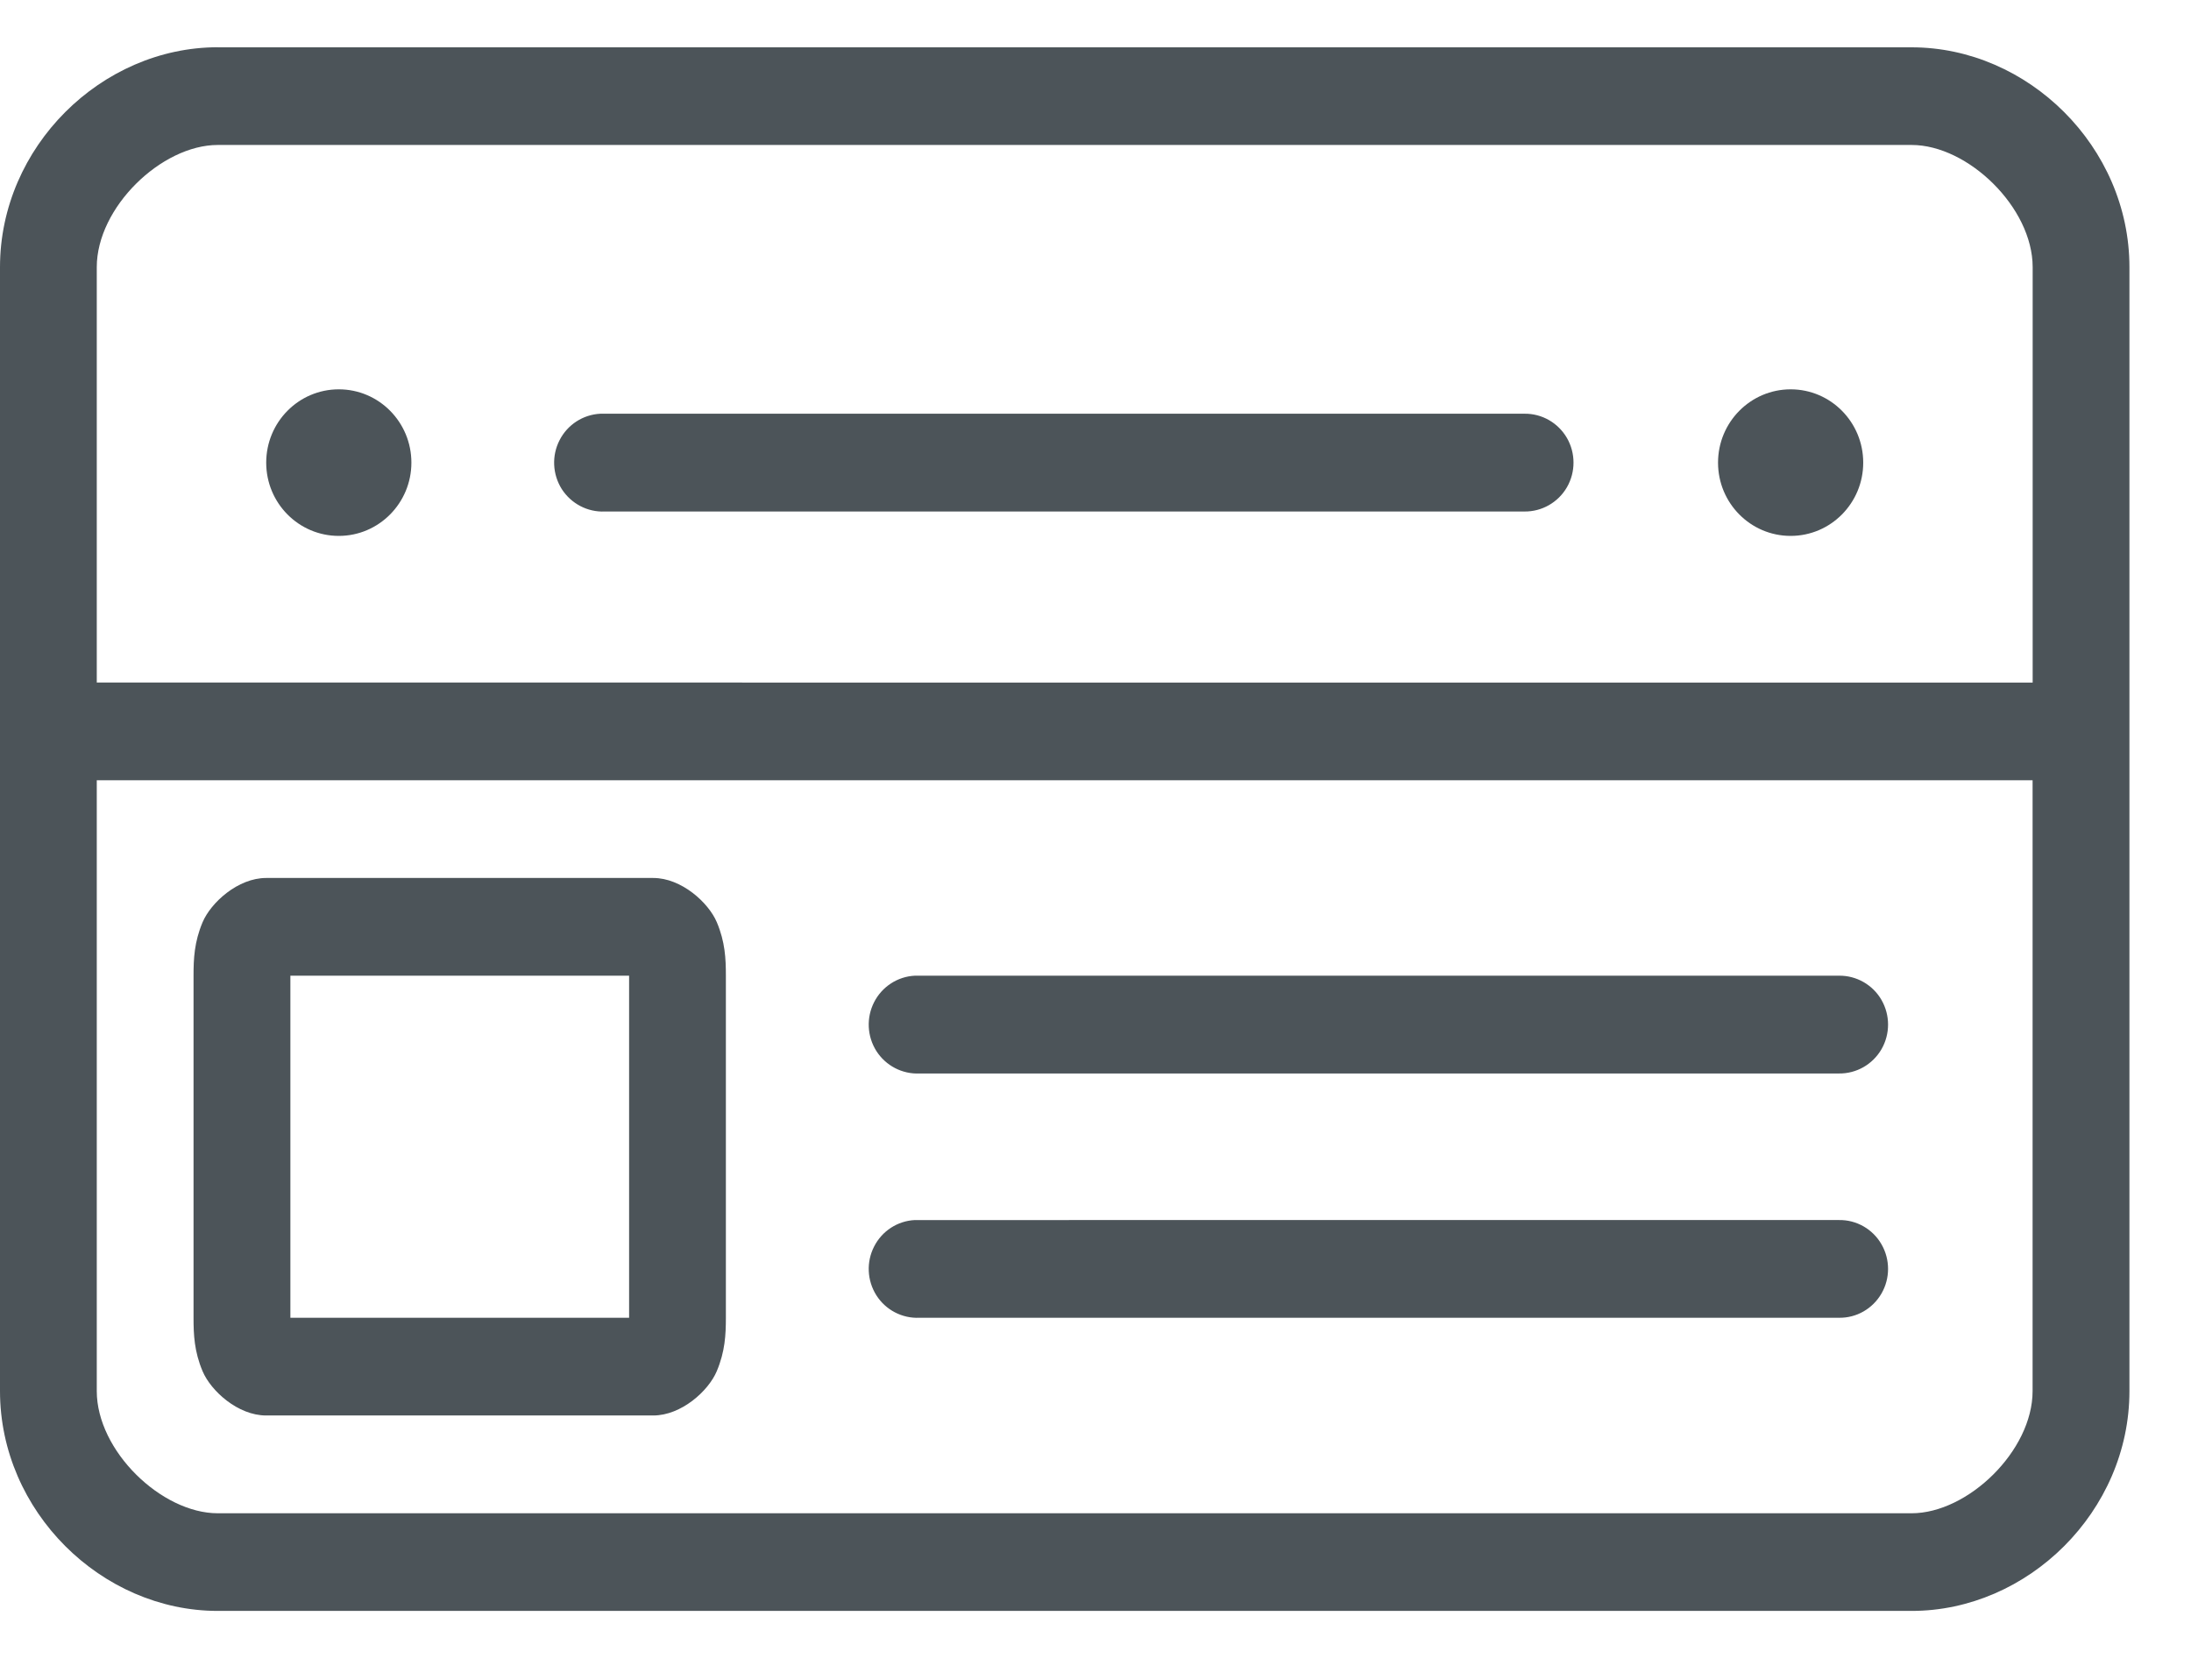 <svg xmlns="http://www.w3.org/2000/svg" width="30" height="23" viewBox="0 0 30 23">
    <path fill="#4C5459" d="M2.982.647C1.389.647 0 2.01 0 3.658v15.39c0 1.647 1.389 3.01 2.982 3.01h23.193c1.593 0 2.982-1.363 2.982-3.01V3.658c0-1.648-1.389-3.01-2.982-3.01H2.982zm0 1.338h23.193c.772 0 1.657.856 1.657 1.673v5.688H1.325V3.658c0-.817.885-1.673 1.657-1.673zm1.657 3.346c-.55 0-.994.45-.994 1.004s.445 1.003.994 1.003c.549 0 .994-.45.994-1.003 0-.555-.445-1.004-.994-1.004zm19.88 0c-.55 0-.995.45-.995 1.004s.445 1.003.994 1.003c.55 0 .994-.45.994-1.003 0-.555-.445-1.004-.994-1.004zM8.22 5.665c-.237.012-.45.15-.558.362-.11.213-.097.468.03.67.129.2.353.318.59.307h12.59c.24.003.462-.124.583-.332.12-.209.12-.466 0-.675-.121-.208-.343-.335-.582-.332H8.22zm-6.896 5.019h26.507v8.364c0 .817-.885 1.673-1.657 1.673H2.982c-.772 0-1.657-.856-1.657-1.673v-8.364zm2.32 1.338c-.386 0-.756.337-.87.606-.114.27-.124.5-.124.732v4.684c0 .232.01.463.124.732.114.27.484.606.87.606h5.3c.386 0 .757-.337.87-.606.114-.27.125-.5.125-.732V13.36c0-.232-.01-.462-.124-.732-.114-.269-.485-.606-.87-.606H3.645zm.331 1.338h4.639v4.684H3.976V13.36zm8.552 0c-.236.011-.45.15-.558.362-.109.213-.097.468.031.67.128.2.353.318.59.307h12.59c.239.003.461-.124.582-.332.12-.209.12-.466 0-.675-.12-.208-.343-.335-.582-.332H12.528zm0 3.346c-.236.011-.45.149-.558.362-.109.212-.097.467.031.669.128.201.353.318.59.307h12.59c.239.004.461-.123.582-.332.12-.208.12-.466 0-.674-.12-.209-.343-.336-.582-.332H12.528z"/>
</svg>
